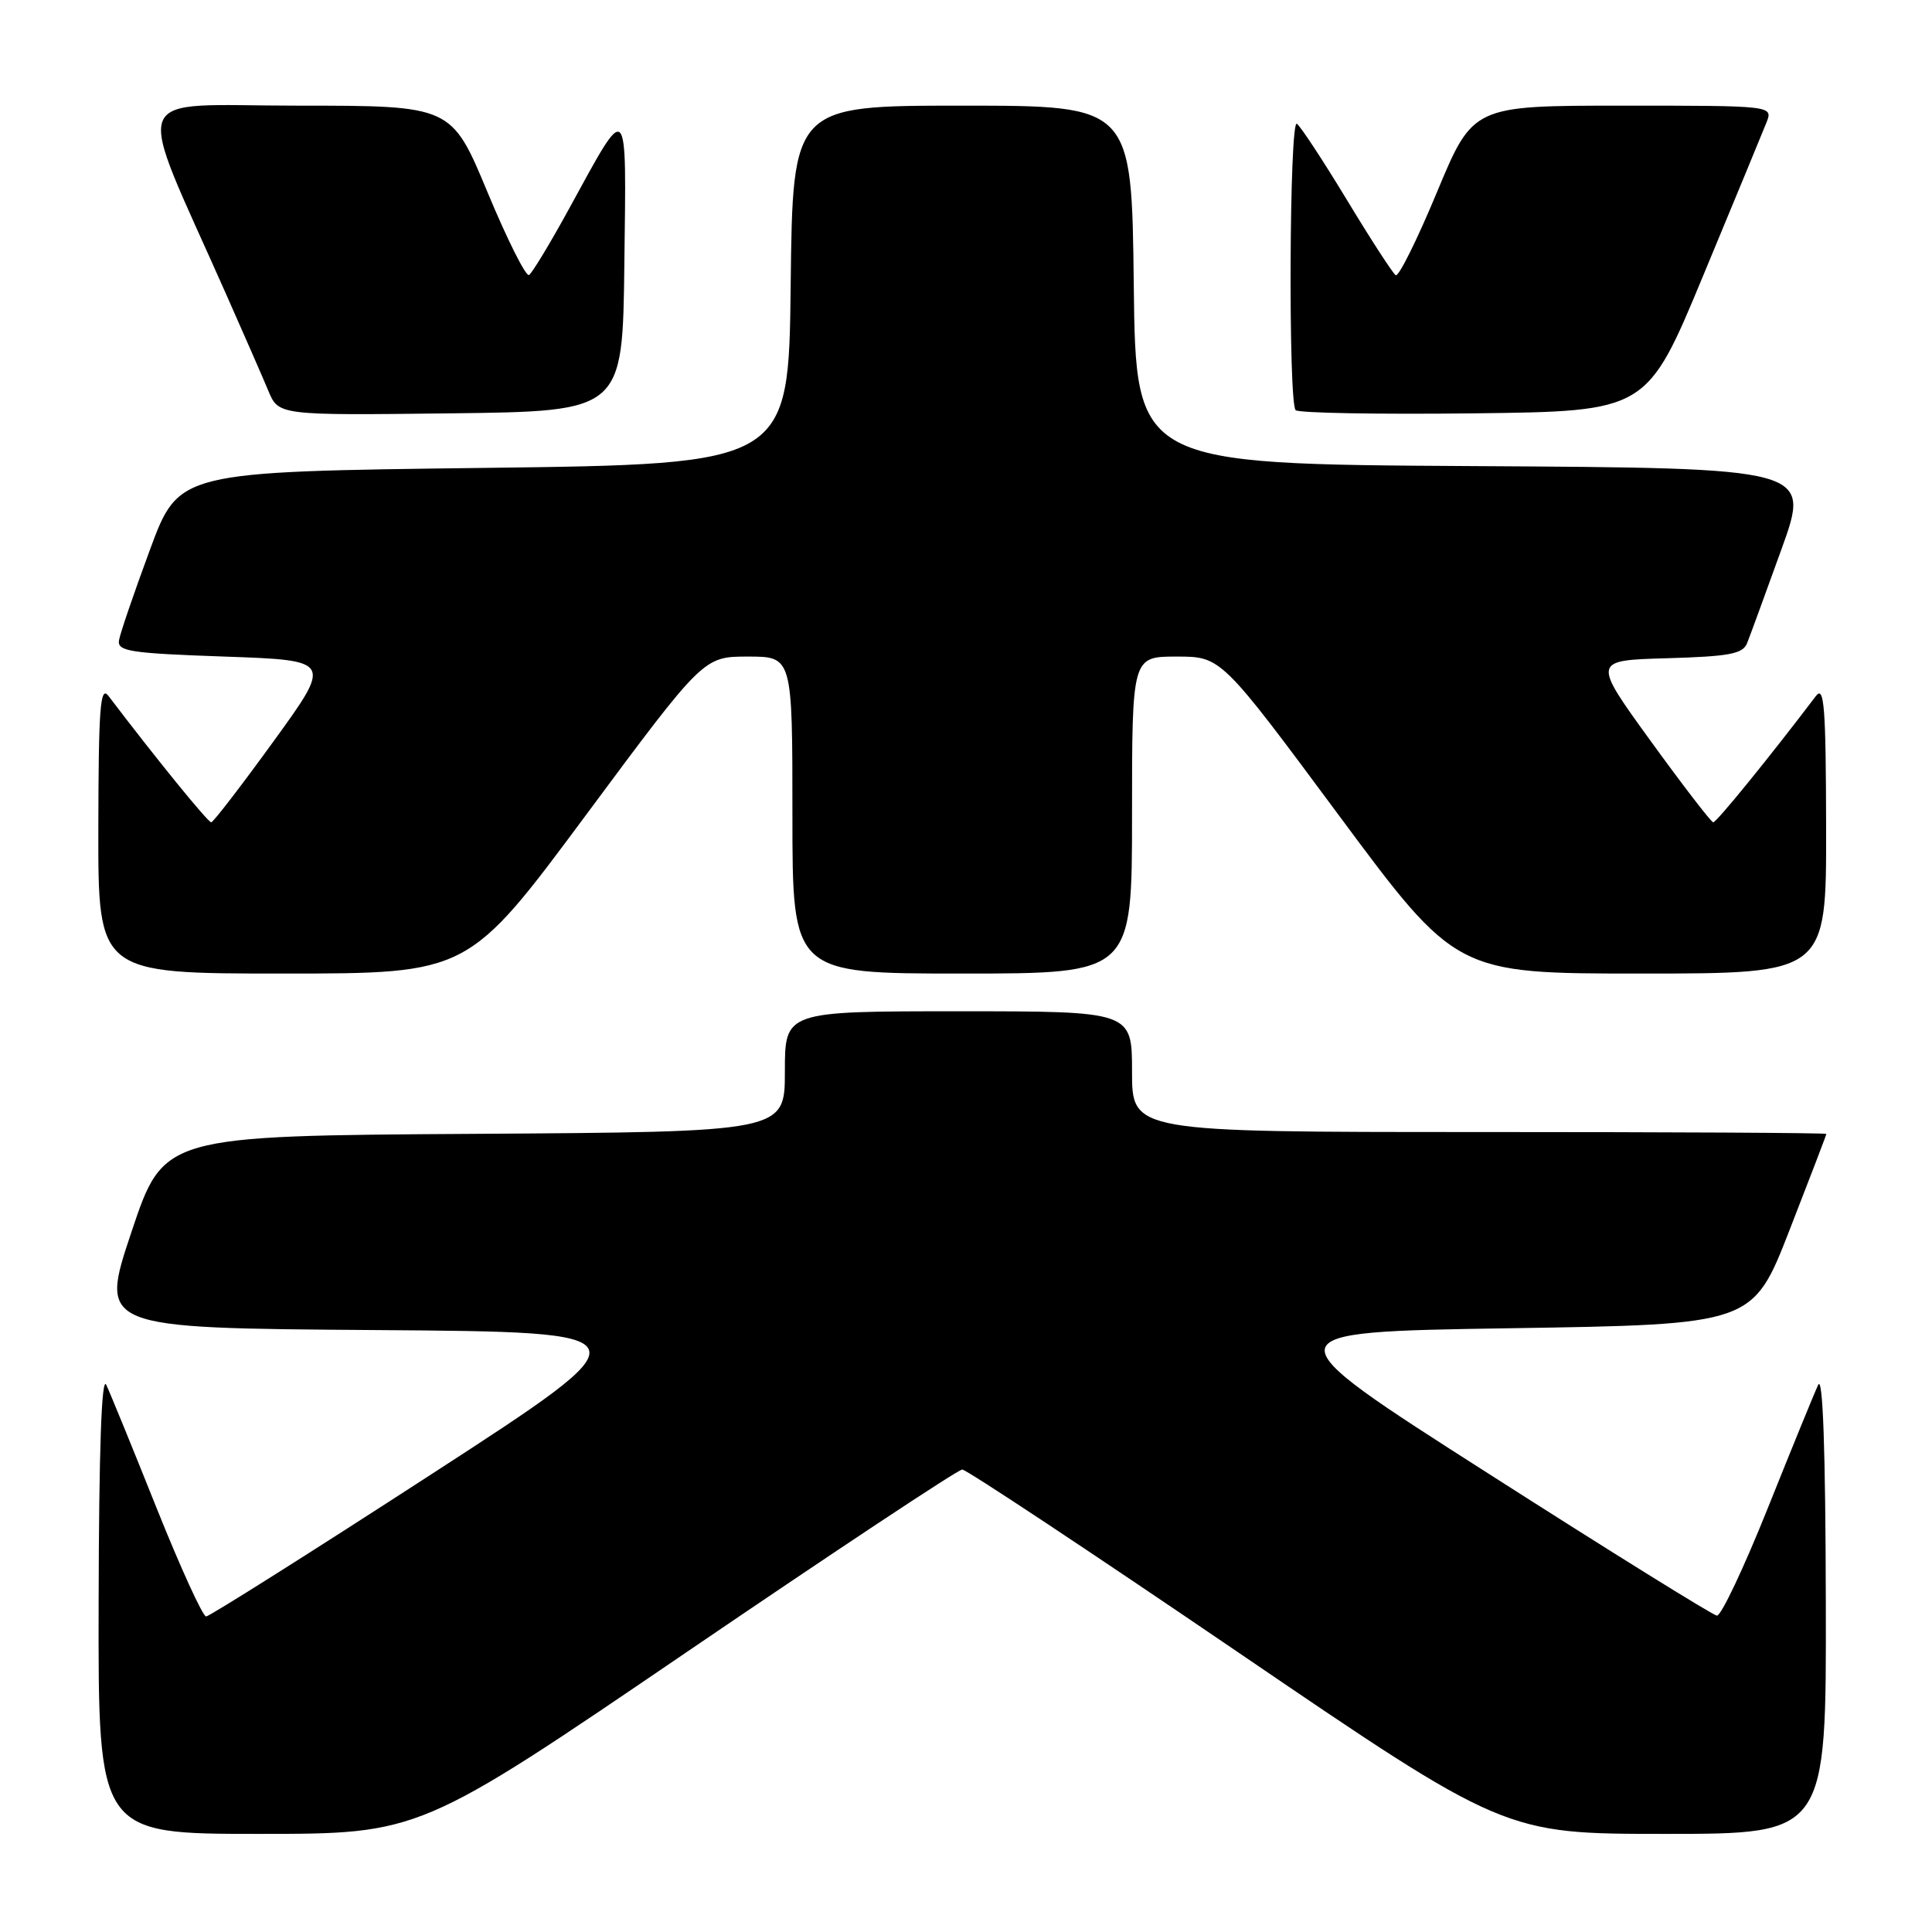 <?xml version="1.0" encoding="UTF-8" standalone="no"?>
<!DOCTYPE svg PUBLIC "-//W3C//DTD SVG 1.1//EN" "http://www.w3.org/Graphics/SVG/1.1/DTD/svg11.dtd" >
<svg xmlns="http://www.w3.org/2000/svg" xmlns:xlink="http://www.w3.org/1999/xlink" version="1.1" viewBox="0 0 256 256">
 <g >
 <path fill="currentColor"
d=" M 91.06 218.86 C 110.55 205.59 126.95 194.72 127.50 194.72 C 128.05 194.72 144.45 205.59 163.94 218.86 C 199.38 243.00 199.38 243.00 220.69 243.00 C 242.00 243.00 242.00 243.00 241.93 212.25 C 241.89 192.19 241.54 182.20 240.92 183.50 C 240.40 184.60 237.40 191.95 234.24 199.84 C 231.08 207.73 228.05 214.14 227.50 214.08 C 226.95 214.02 213.30 205.54 197.18 195.23 C 167.85 176.50 167.85 176.50 200.05 176.00 C 232.25 175.50 232.25 175.50 237.12 163.00 C 239.80 156.12 242.00 150.39 242.00 150.25 C 242.00 150.11 221.30 150.00 196.00 150.00 C 150.00 150.00 150.00 150.00 150.00 142.00 C 150.00 134.00 150.00 134.00 127.00 134.00 C 104.00 134.00 104.00 134.00 104.00 141.99 C 104.00 149.98 104.00 149.98 62.84 150.24 C 21.68 150.50 21.68 150.50 17.42 163.24 C 13.16 175.98 13.16 175.98 49.69 176.24 C 86.22 176.50 86.22 176.50 57.17 195.34 C 41.19 205.70 27.75 214.18 27.31 214.19 C 26.87 214.19 23.92 207.74 20.76 199.85 C 17.61 191.96 14.60 184.60 14.08 183.50 C 13.46 182.20 13.11 192.19 13.07 212.25 C 13.00 243.00 13.00 243.00 34.31 243.00 C 55.62 243.00 55.62 243.00 91.06 218.86 Z  M 77.64 108.00 C 93.22 87.00 93.22 87.00 99.11 87.00 C 105.00 87.00 105.00 87.00 105.00 108.00 C 105.00 129.00 105.00 129.00 127.50 129.00 C 150.00 129.00 150.00 129.00 150.00 108.00 C 150.00 87.00 150.00 87.00 155.91 87.00 C 161.81 87.00 161.81 87.00 177.38 108.00 C 192.95 129.00 192.95 129.00 217.48 129.00 C 242.00 129.00 242.00 129.00 241.97 109.75 C 241.94 93.73 241.72 90.79 240.63 92.21 C 234.33 100.51 227.43 108.99 227.01 108.96 C 226.73 108.94 223.01 104.10 218.74 98.21 C 210.98 87.50 210.98 87.50 220.89 87.22 C 229.16 86.98 230.93 86.65 231.50 85.22 C 231.88 84.27 233.93 78.67 236.06 72.76 C 239.93 62.02 239.93 62.02 195.22 61.76 C 150.50 61.50 150.50 61.50 150.23 37.75 C 149.96 14.00 149.96 14.00 127.50 14.00 C 105.04 14.00 105.04 14.00 104.77 37.75 C 104.50 61.50 104.50 61.50 64.10 62.00 C 23.69 62.50 23.69 62.50 19.87 72.84 C 17.77 78.52 15.92 83.92 15.77 84.84 C 15.53 86.30 17.18 86.56 29.76 87.00 C 44.02 87.50 44.02 87.50 36.26 98.21 C 31.99 104.10 28.27 108.94 27.99 108.96 C 27.57 108.99 20.67 100.51 14.37 92.21 C 13.28 90.79 13.06 93.73 13.03 109.75 C 13.00 129.00 13.00 129.00 37.53 129.00 C 62.06 129.00 62.06 129.00 77.64 108.00 Z  M 82.73 35.00 C 83.00 12.80 83.35 13.15 75.36 27.74 C 72.88 32.27 70.51 36.18 70.10 36.44 C 69.69 36.69 67.21 31.75 64.59 25.45 C 59.82 14.00 59.82 14.00 39.45 14.00 C 16.61 14.00 17.66 11.21 29.97 39.00 C 32.29 44.23 34.80 49.97 35.55 51.77 C 36.91 55.04 36.91 55.04 59.71 54.77 C 82.50 54.50 82.50 54.50 82.73 35.00 Z  M 225.69 36.50 C 229.80 26.60 233.57 17.49 234.06 16.25 C 234.95 14.00 234.95 14.00 215.06 14.00 C 195.18 14.00 195.18 14.00 190.41 25.45 C 187.79 31.75 185.33 36.71 184.94 36.47 C 184.56 36.23 181.64 31.73 178.46 26.47 C 175.28 21.22 172.30 16.69 171.84 16.40 C 170.84 15.78 170.69 53.36 171.68 54.35 C 172.06 54.73 182.69 54.92 195.29 54.77 C 218.22 54.50 218.22 54.50 225.69 36.50 Z "/>
</g>
</svg>